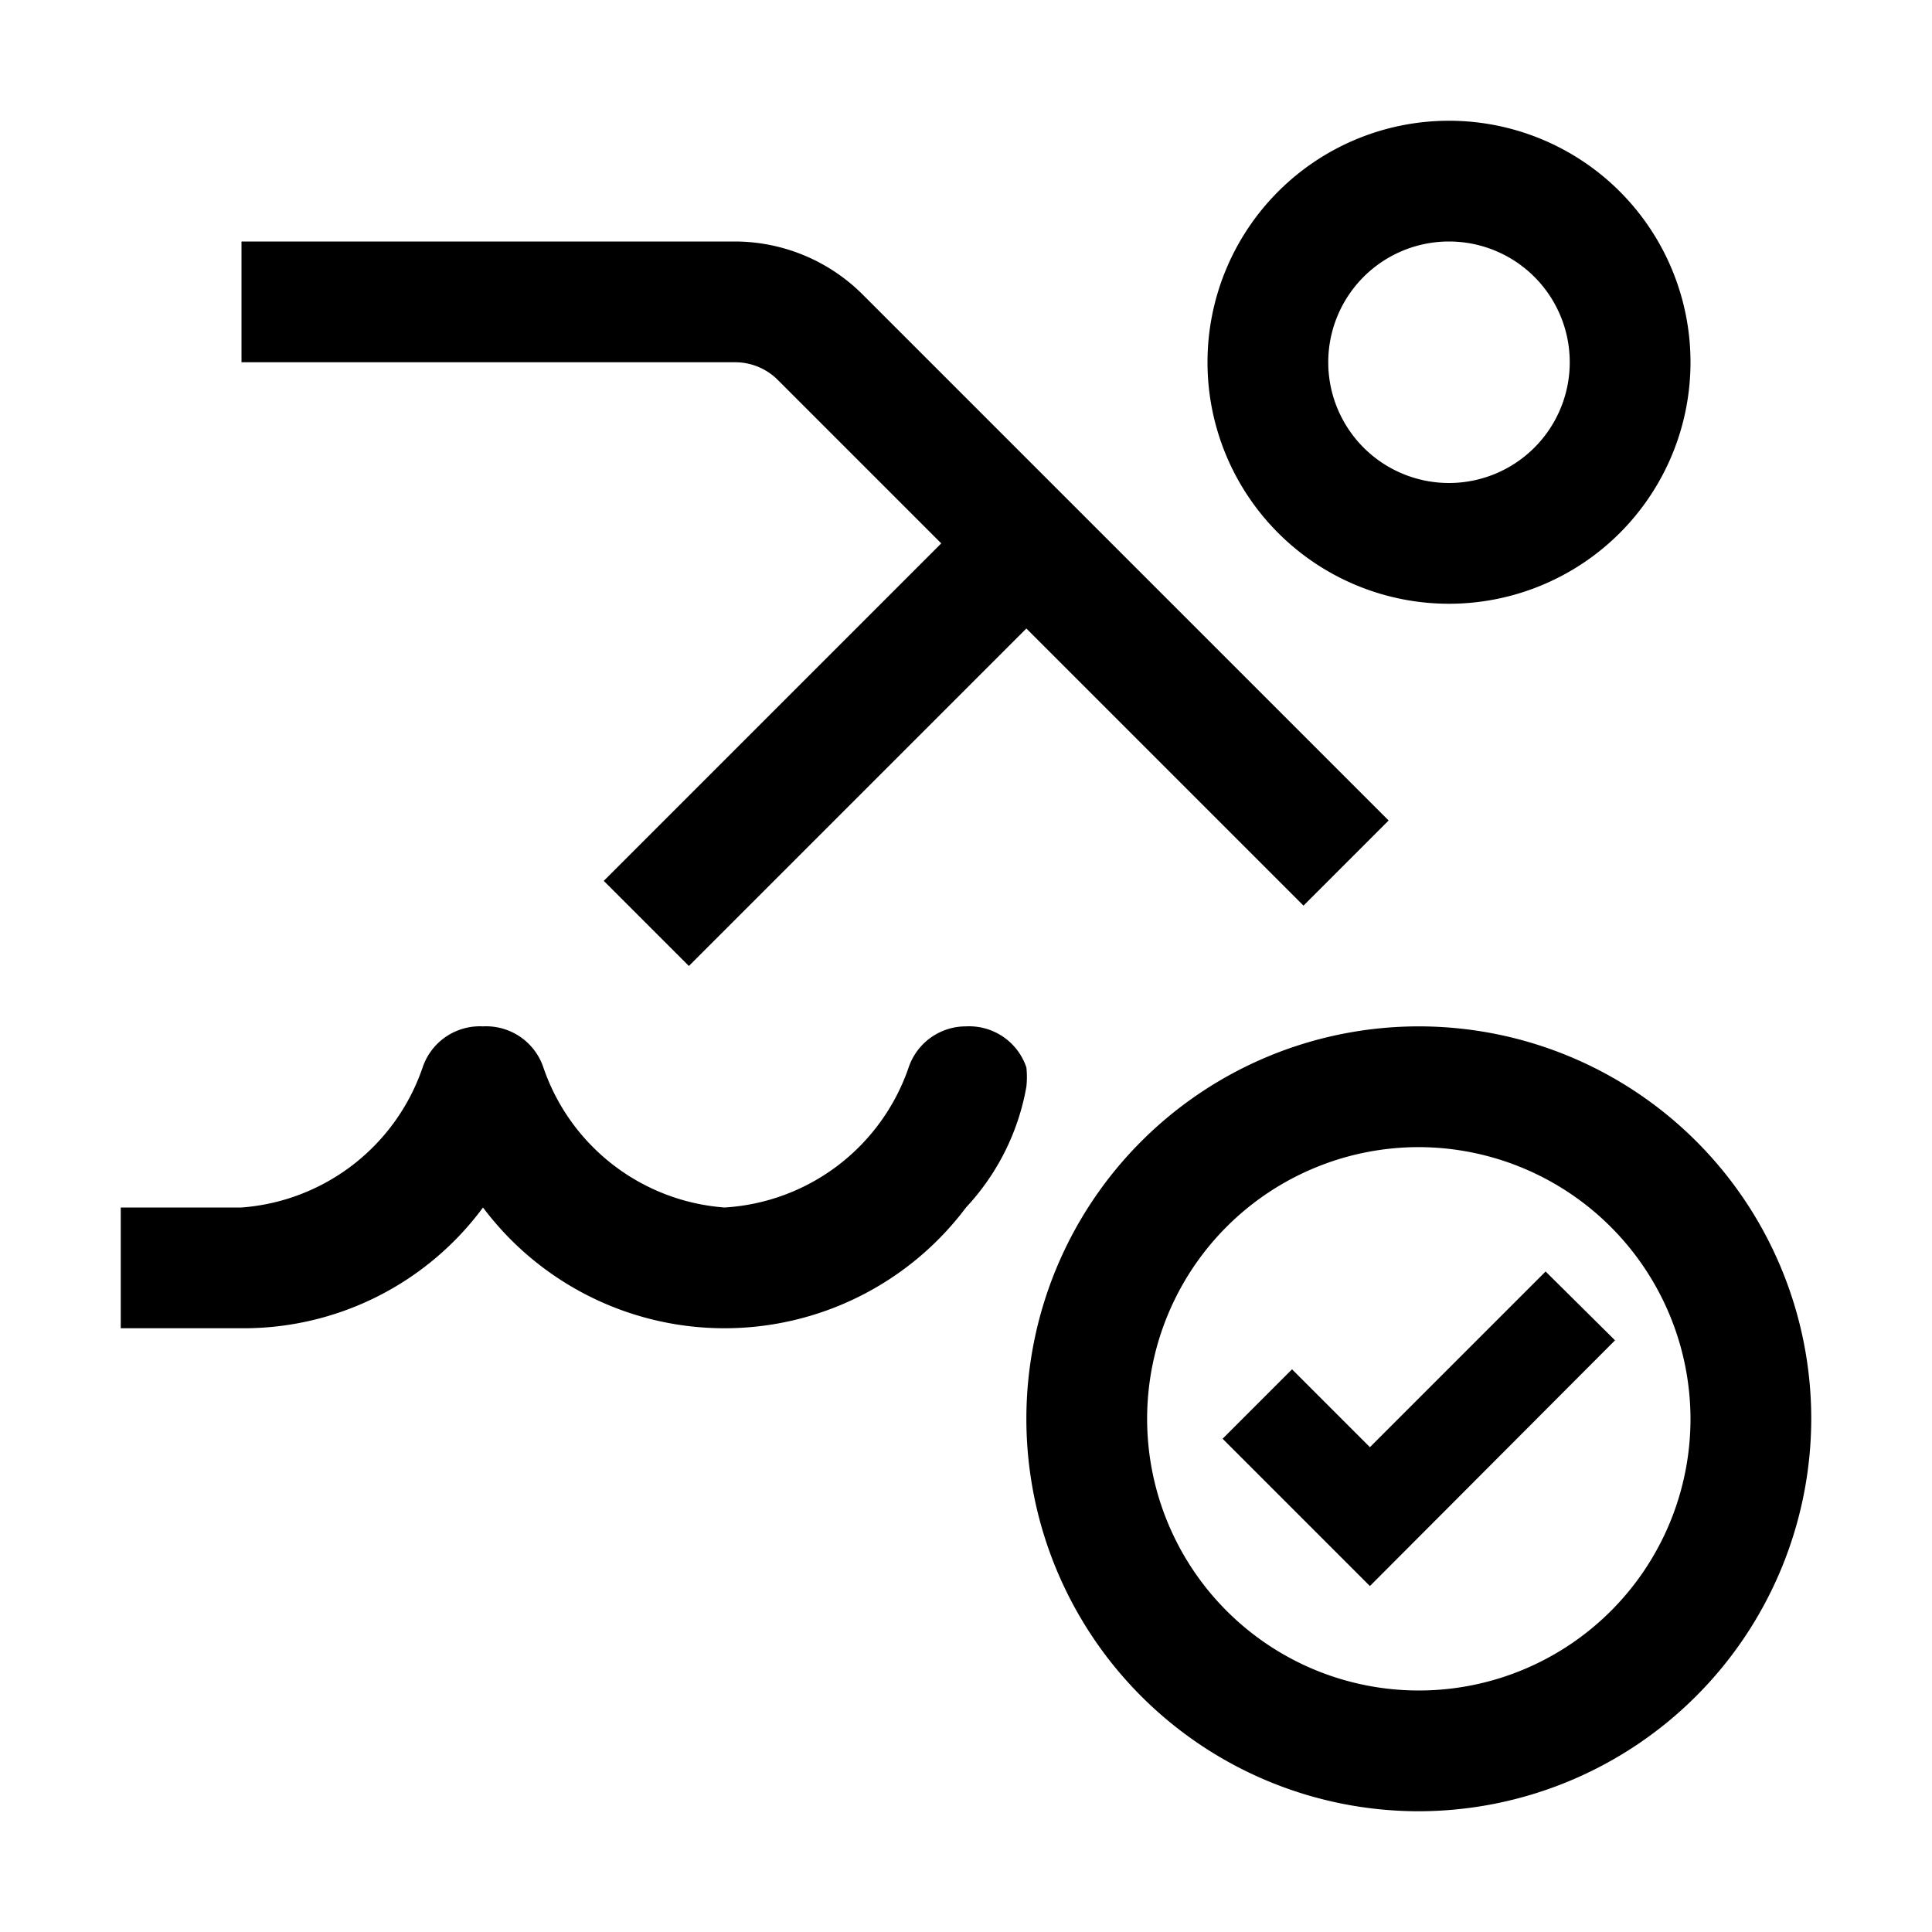 <svg xmlns="http://www.w3.org/2000/svg" viewBox="0 0 32 32" aria-label="swim safety" role="img" fill="currentColor" focusable="false"><path d="M20 6a4 4 0 1 1 4 4 4 4 0 0 1-4-4Zm2 0a2 2 0 1 0 2-2 2 2 0 0 0-2 2ZM23 13.59l-8.71-8.71A3 3 0 0 0 12.17 4H4v2h8.17a1 1 0 0 1 .71.29L15.59 9 10 14.59 11.41 16 17 10.41 21.59 15ZM17 17.68a1 1 0 0 0-1-.68 1 1 0 0 0-.95.68A3.44 3.44 0 0 1 12 20a3.44 3.44 0 0 1-3-2.32A1 1 0 0 0 8 17a1 1 0 0 0-1 .68A3.44 3.44 0 0 1 4 20H2v2h2a4.93 4.93 0 0 0 4-2 5 5 0 0 0 8 0 3.93 3.93 0 0 0 1-2 1.47 1.47 0 0 0 0-.32ZM23.5 30a6.5 6.5 0 1 1 6.5-6.5 6.51 6.51 0 0 1-6.5 6.5Zm0-11a4.5 4.5 0 1 0 4.5 4.5 4.51 4.51 0 0 0-4.5-4.5Z"/><path d="M22.69 23.97 21.4 22.68 20.25 23.83 22.69 26.27 26.75 22.2 25.6 21.06 22.69 23.97z"/></svg>